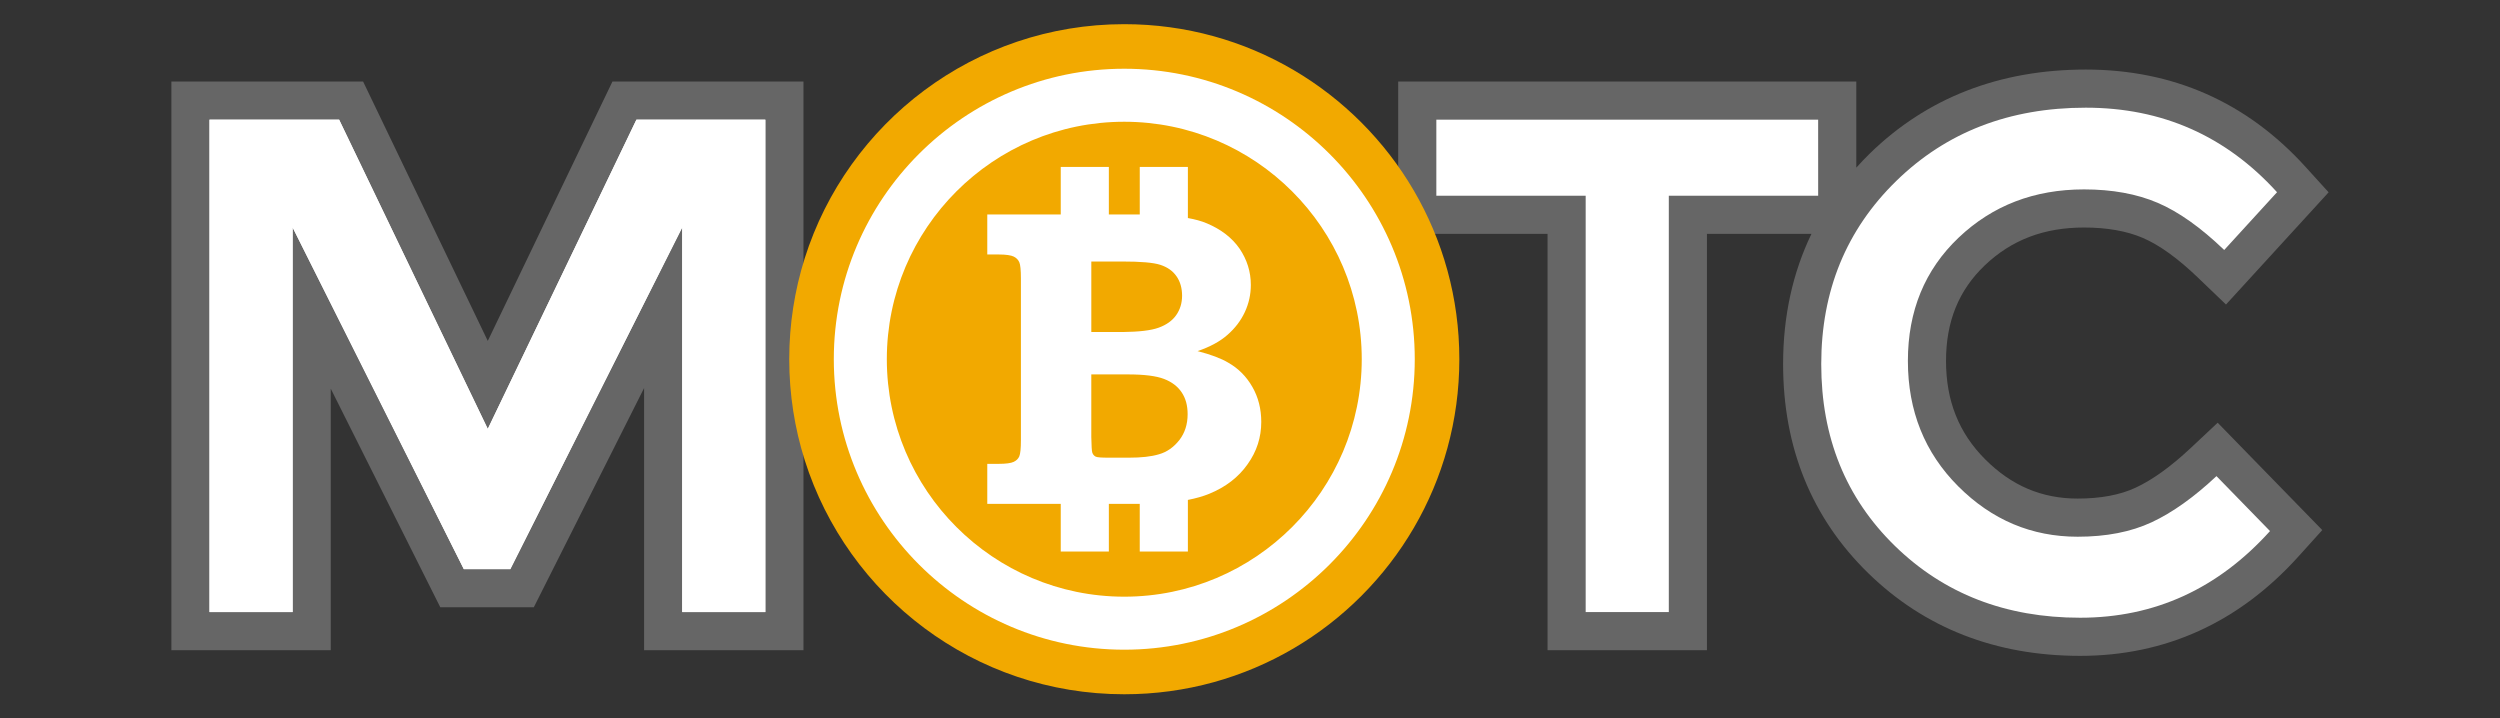 <?xml version="1.0" encoding="utf-8"?>
<!-- Generator: Adobe Illustrator 16.0.0, SVG Export Plug-In . SVG Version: 6.00 Build 0)  -->
<!DOCTYPE svg PUBLIC "-//W3C//DTD SVG 1.1 Tiny//EN" "http://www.w3.org/Graphics/SVG/1.1/DTD/svg11-tiny.dtd">
<svg version="1.1" baseProfile="tiny" id="Layer_1" xmlns="http://www.w3.org/2000/svg" xmlns:xlink="http://www.w3.org/1999/xlink"
	 x="0px" y="0px" width="766px" height="220.129px" viewBox="0 0 766 220.129" xml:space="preserve">
<rect x="0" y="0" width="766" height="220.129" fill="#333333" stroke="none"/>
<g>
	<g>
		<path fill="#666666" d="M687.491,137.732l-7.994-8.209l-8.365,7.843c-5.974,5.603-11.626,9.663-16.791,12.069
			c-4.754,2.213-10.721,3.331-17.741,3.331c-10.976,0-20.246-3.928-28.323-12.011c-8.083-8.078-12.015-17.945-12.015-30.168
			c0-12.092,3.893-21.681,11.908-29.309c8.184-7.782,18.119-11.565,30.37-11.565c7.009,0,13.056,1.063,17.978,3.162
			c5.068,2.165,10.75,6.252,16.893,12.147l8.636,8.285l8.077-8.831l16.185-17.696l7.182-7.858l-7.159-7.881
			c-17.917-19.728-40.542-29.729-67.249-29.729c-26.434,0-48.715,8.669-66.221,25.772c-1.429,1.395-2.778,2.832-4.095,4.285V36.664
			V24.982h-11.684H440.093h-11.685v11.684v23.312v11.68h11.685h34.077v115.89v11.682h11.681h25.474h11.681v-11.682V71.657h32.024
			c-5.767,11.954-8.686,25.291-8.686,39.906c0,25.608,8.775,47.16,26.084,64.051c17.219,16.812,39.066,25.342,64.931,25.342
			c26.146,0,48.637-10.232,66.845-30.408l7.341-8.132l-7.645-7.848L687.491,137.732z"/>
		<polygon fill="#666666" points="195.002,24.982 187.653,24.982 184.471,31.604 149.455,104.457 114.438,31.604 111.254,24.982 
			103.908,24.982 64.194,24.982 52.511,24.982 52.511,36.666 52.511,187.547 52.511,199.229 64.194,199.229 89.659,199.229 
			101.342,199.229 101.342,187.547 101.342,119.084 131.671,179.614 134.902,186.062 142.114,186.062 156.362,186.062 
			163.562,186.062 166.797,179.63 197.348,118.904 197.348,187.547 197.348,199.229 209.031,199.229 234.501,199.229 
			246.182,199.229 246.182,187.547 246.182,36.666 246.182,24.982 234.501,24.982 		"/>
	</g>
	<path fill="#FFFFFF" d="M600.013,149.018c10.294,10.289,22.484,15.434,36.587,15.434c8.781,0,16.336-1.475,22.669-4.427
		c6.328-2.947,12.95-7.661,19.857-14.139l16.403,16.834c-15.971,17.701-35.366,26.552-58.171,26.552
		c-22.81,0-41.738-7.337-56.774-22.017c-15.036-14.679-22.557-33.241-22.557-55.691c0-22.448,7.661-41.154,22.99-56.12
		c15.322-14.968,34.679-22.45,58.063-22.45c23.383,0,42.919,8.635,58.603,25.901l-16.184,17.7
		c-7.195-6.909-13.995-11.727-20.402-14.46c-6.401-2.734-13.923-4.104-22.558-4.104c-15.256,0-28.059,4.933-38.42,14.785
		c-10.361,9.858-15.542,22.45-15.542,37.773C584.583,125.92,589.725,138.729,600.013,149.018z"/>
	<polygon fill="#FFFFFF" points="234.501,187.547 209.031,187.547 209.031,69.689 156.362,174.383 142.114,174.383 89.659,69.689 
		89.659,187.547 64.194,187.547 64.194,36.666 103.908,36.666 149.455,131.424 195.002,36.666 234.501,36.666 234.501,187.547 	"/>
	<polygon fill="#FFFFFF" points="234.501,36.666 234.501,187.547 209.031,187.547 209.031,69.689 156.362,174.383 142.114,174.383 
		89.659,69.689 89.659,187.547 64.194,187.547 64.194,36.666 103.908,36.666 149.455,131.424 195.002,36.666 	"/>
	<polygon fill="#FFFFFF" points="557.087,59.978 511.324,59.978 511.324,187.547 485.851,187.547 485.851,59.978 440.093,59.978 
		440.093,36.666 557.082,36.666 557.087,59.978 	"/>
	<g>
		<path fill="#F2A900" d="M433.199,58.396c-17.796-30.494-50.854-50.989-88.72-50.989c-45.925,0-84.803,30.162-97.921,71.752
			c-3.07,9.754-4.736,20.138-4.736,30.904c0,10.77,1.663,21.149,4.736,30.901c13.118,41.589,51.996,71.757,97.921,71.757
			c37.866,0,70.928-20.5,88.72-50.987c8.862-15.183,13.942-32.827,13.942-51.671C447.142,91.226,442.062,73.573,433.199,58.396z"/>
		<g>
			<path fill="#FFFFFF" d="M344.473,21.06c-49.074,0-88.995,39.922-88.995,88.993c0,49.082,39.921,89.014,88.995,89.014
				c49.083,0,89.011-39.932,89.011-89.014C433.484,60.981,393.557,21.06,344.473,21.06z M344.473,182.824
				c-40.115,0-72.75-32.639-72.75-72.771c0-40.113,32.634-72.748,72.75-72.748c40.125,0,72.767,32.635,72.767,72.748
				C417.24,150.186,384.598,182.824,344.473,182.824z"/>
			<path fill="#FFFFFF" d="M376.303,111.104c-2.16-1.298-5.288-2.46-9.371-3.526c3.828-1.3,6.872-2.953,9.169-4.978
				c2.312-2.023,4.089-4.338,5.312-6.97c1.229-2.633,1.843-5.406,1.843-8.328c0-4.025-1.15-7.726-3.462-11.135
				c-2.329-3.353-5.681-5.901-9.996-7.727c-1.673-0.72-3.658-1.243-5.83-1.632V51.146h-14.747v14.563h-9.47V51.146h-14.738v14.563
				h-22.511v12.263h3.465c2.271,0,3.832,0.248,4.626,0.636c0.824,0.395,1.389,0.999,1.719,1.738
				c0.323,0.692,0.495,2.386,0.495,5.029v49.463c0,2.586-0.172,4.222-0.495,4.988c-0.33,0.752-0.895,1.3-1.719,1.688
				c-0.825,0.392-2.355,0.61-4.626,0.61h-3.465v12.264h22.511v14.594h14.738v-14.594h8.381c0.352,0,0.72,0,1.086,0v14.594h14.749
				v-15.807c2.483-0.491,4.644-1.104,6.497-1.856c5.127-2.095,9.028-5.131,11.799-9.077c2.824-3.949,4.189-8.252,4.189-12.973
				c0-3.932-0.889-7.525-2.716-10.701C381.907,115.352,379.416,112.865,376.303,111.104z M334.373,80.127h9.541
				c5.565,0,9.45,0.32,11.593,1.012c2.202,0.721,3.854,1.88,4.981,3.527c1.139,1.62,1.702,3.646,1.702,5.932
				c0,2.257-0.608,4.25-1.808,5.96c-1.196,1.704-2.987,2.976-5.367,3.842c-2.41,0.872-6.075,1.272-11.101,1.333h-9.535V80.127
				H334.373L334.373,80.127z M361.341,134.854c-1.716,2.162-3.774,3.643-6.219,4.333c-2.408,0.729-5.471,1.044-9.167,1.044h-6.371
				c-2.118,0-3.388-0.086-3.872-0.32c-0.487-0.258-0.836-0.638-1.038-1.242c-0.155-0.433-0.24-2.025-0.302-4.771v-19.177h11.262
				c4.934,0,8.613,0.462,11.02,1.385c2.416,0.928,4.219,2.318,5.426,4.137c1.221,1.824,1.808,4.021,1.808,6.679
				C363.888,129.99,363.047,132.653,361.341,134.854z"/>
		</g>
	</g>
</g>
</svg>
